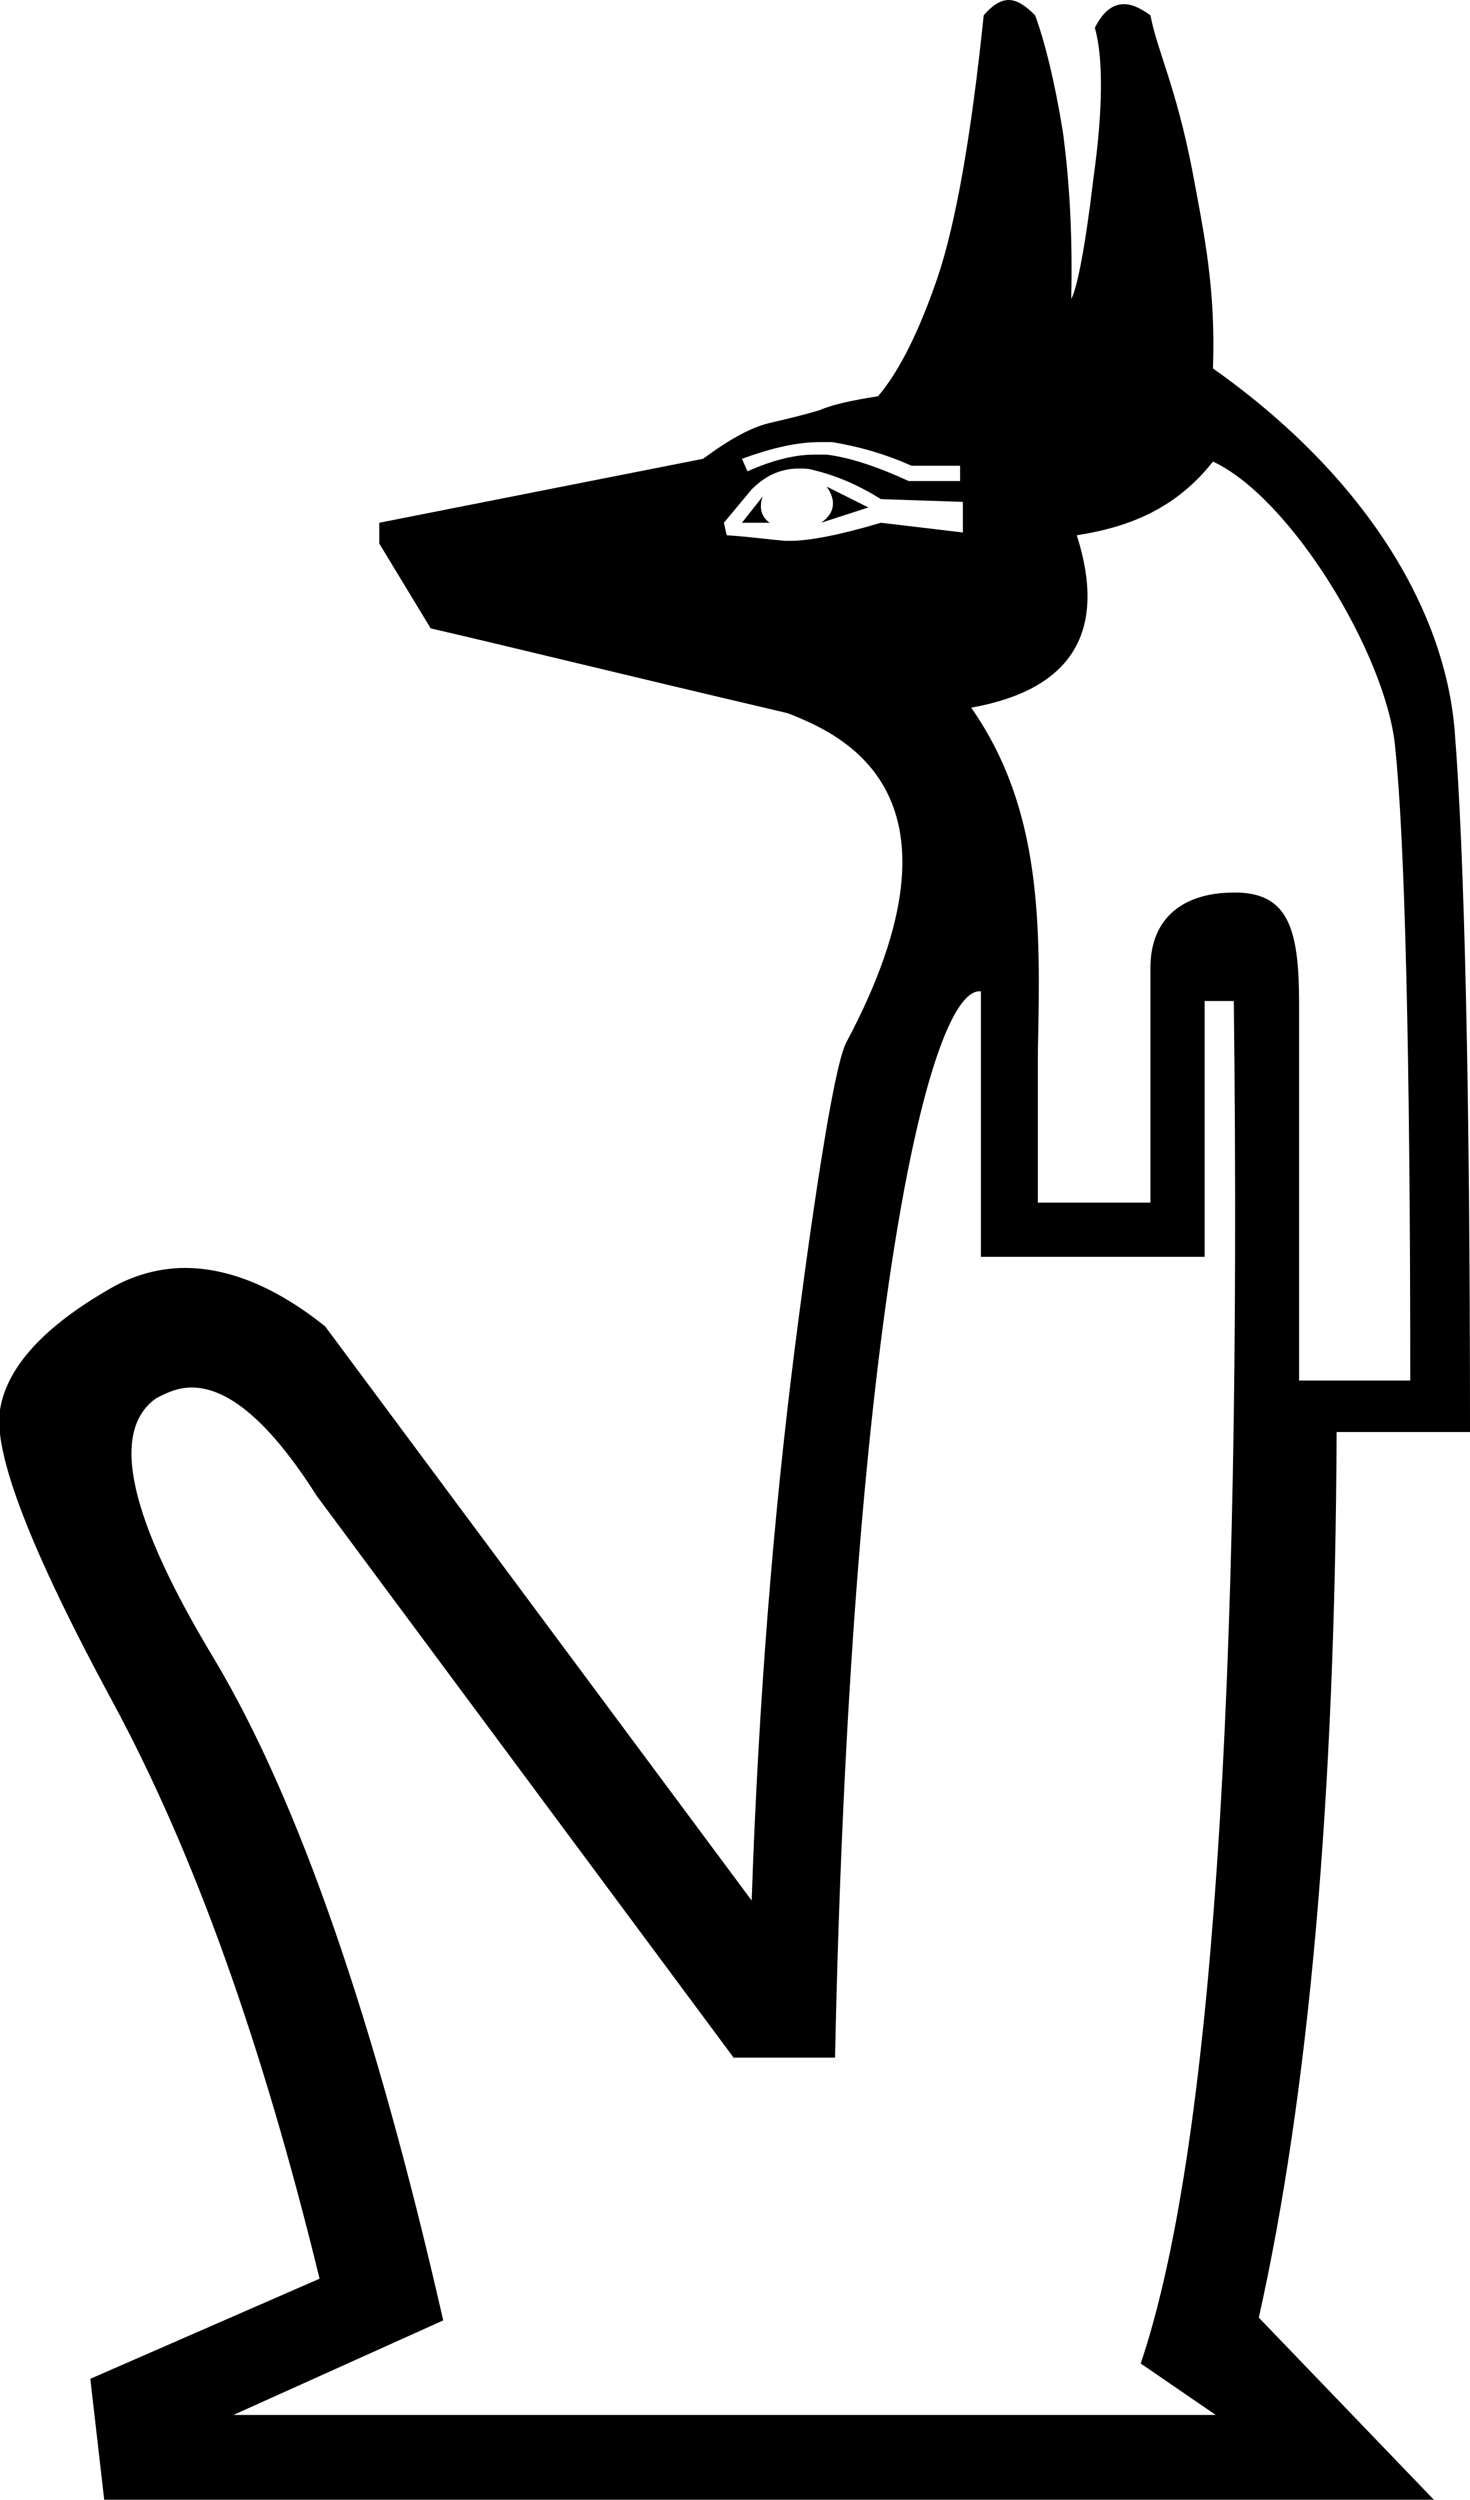 <?xml version='1.0' encoding ='UTF-8' standalone='yes'?>
<svg width='10.58' height='17.98' xmlns='http://www.w3.org/2000/svg' xmlns:xlink='http://www.w3.org/1999/xlink' >
<path style='fill:black; stroke:none' d=' M 5.9 3.18  C 5.93 3.18 5.96 3.18 5.99 3.18  C 6.17 3.21 6.36 3.26 6.56 3.35  L 6.91 3.35  L 6.91 3.46  L 6.54 3.46  C 6.3 3.35 6.11 3.29 5.95 3.27  C 5.92 3.27 5.89 3.27 5.86 3.27  C 5.72 3.27 5.56 3.31 5.38 3.39  L 5.34 3.3  C 5.56 3.22 5.74 3.18 5.9 3.18  Z  M 5.49 3.57  L 5.34 3.76  L 5.54 3.76  C 5.48 3.72 5.46 3.65 5.49 3.57  Z  M 5.95 3.5  C 6.02 3.6 6.01 3.69 5.91 3.76  L 6.25 3.65  L 5.95 3.5  Z  M 5.75 3.37  C 5.78 3.37 5.82 3.37 5.85 3.38  C 6.02 3.42 6.18 3.49 6.34 3.59  L 6.93 3.61  L 6.93 3.83  L 6.34 3.76  C 6.04 3.85 5.82 3.89 5.69 3.89  C 5.68 3.89 5.66 3.89 5.65 3.89  C 5.53 3.88 5.39 3.86 5.23 3.85  L 5.21 3.76  L 5.41 3.52  C 5.51 3.42 5.62 3.37 5.75 3.37  Z  M 8.73 3.32  C 9.29 3.58 9.97 4.7 10.04 5.36  C 10.11 6.02 10.15 7.54 10.15 9.93  L 9.35 9.93  L 9.35 7.22  C 9.35 6.7 9.28 6.43 8.91 6.42  C 8.9 6.42 8.89 6.42 8.88 6.42  C 8.52 6.42 8.28 6.6 8.28 6.96  L 8.28 8.65  L 7.47 8.65  L 7.47 7.56  C 7.49 6.65 7.5 5.82 6.99 5.09  C 7.72 4.96 7.97 4.54 7.75 3.85  C 8.14 3.79 8.47 3.65 8.73 3.32  Z  M 7.05 7.13  C 7.05 7.13 7.06 7.13 7.06 7.13  L 7.06 9.04  L 8.67 9.04  L 8.67 7.2  L 8.88 7.2  C 8.94 12.22 8.72 15.49 8.21 17  L 8.75 17.37  L 1.68 17.37  L 3.19 16.69  C 2.7 14.54 2.15 12.95 1.54 11.93  C 0.93 10.92 0.79 10.3 1.12 10.06  C 1.21 10.01 1.29 9.98 1.38 9.98  C 1.65 9.98 1.95 10.24 2.28 10.76  L 5.28 14.8  L 6.01 14.8  C 6.12 9.61 6.67 7.13 7.05 7.13  Z  M 7.26 0  C 7.2 0 7.14 0.04 7.08 0.11  C 6.99 0.98 6.88 1.6 6.75 1.99  C 6.62 2.37 6.48 2.66 6.32 2.85  C 6.13 2.88 5.99 2.91 5.9 2.95  C 5.8 2.98 5.68 3.01 5.55 3.04  C 5.41 3.07 5.25 3.16 5.06 3.3  L 2.73 3.76  L 2.73 3.91  L 3.1 4.52  C 3.54 4.62 4.39 4.83 5.67 5.13  C 6.05 5.28 7.05 5.7 6.09 7.5  C 5.96 7.75 5.71 9.78 5.71 9.78  C 5.57 10.9 5.46 12.2 5.41 13.67  L 2.34 9.54  C 1.99 9.26 1.65 9.12 1.33 9.12  C 1.15 9.12 0.96 9.17 0.79 9.27  C 0.32 9.54 0.05 9.83 0 10.14  C -0.05 10.45 0.22 11.15 0.81 12.24  C 1.4 13.33 1.89 14.71 2.3 16.39  L 0.65 17.11  L 0.75 17.98  L 10.32 17.98  L 9.06 16.67  C 9.42 15.06 9.61 12.94 9.62 10.3  L 10.58 10.3  C 10.58 7.83 10.54 6.14 10.47 5.26  C 10.4 4.38 9.82 3.42 8.73 2.65  C 8.75 2.08 8.67 1.7 8.58 1.22  C 8.46 0.61 8.33 0.37 8.28 0.11  C 8.21 0.06 8.15 0.03 8.09 0.03  C 8.01 0.03 7.94 0.08 7.88 0.2  C 7.94 0.41 7.94 0.78 7.87 1.28  C 7.81 1.79 7.75 2.08 7.71 2.15  C 7.72 1.72 7.7 1.32 7.65 0.95  C 7.59 0.58 7.52 0.3 7.45 0.11  C 7.38 0.04 7.32 0 7.26 0  Z '/></svg>
